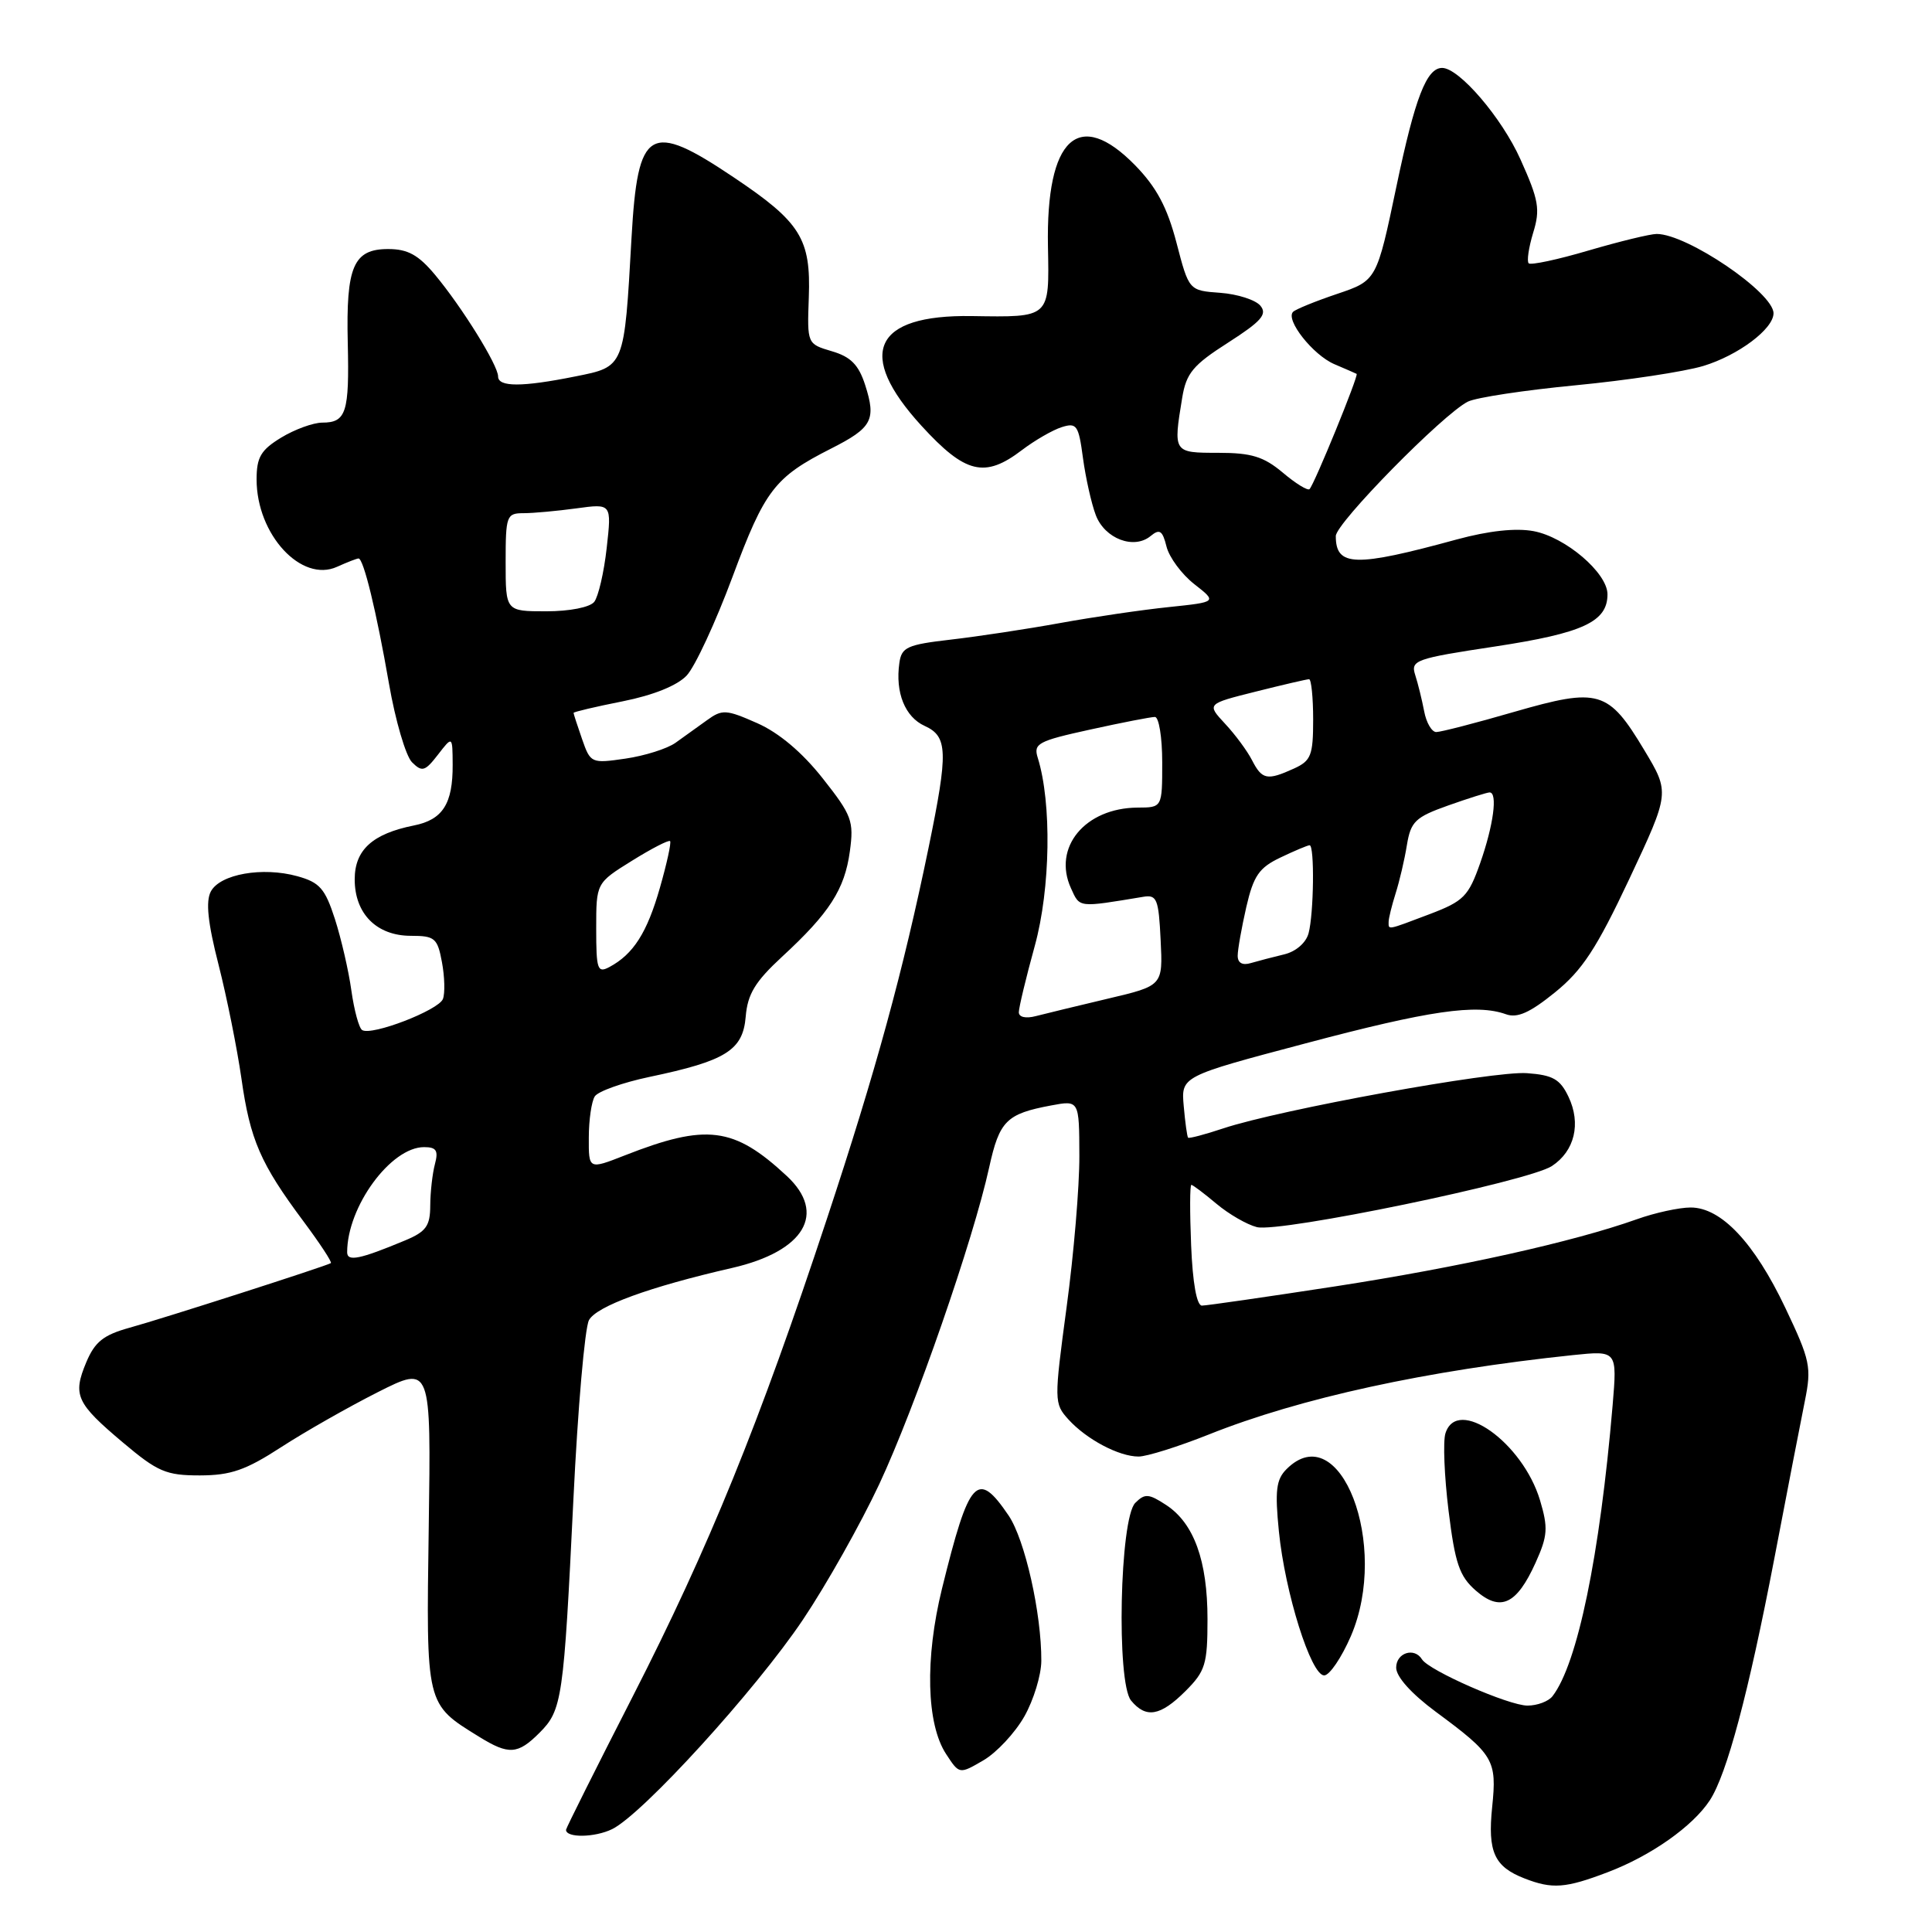 <?xml version="1.0" encoding="UTF-8" standalone="no"?>
<!DOCTYPE svg PUBLIC "-//W3C//DTD SVG 1.1//EN" "http://www.w3.org/Graphics/SVG/1.1/DTD/svg11.dtd" >
<svg xmlns="http://www.w3.org/2000/svg" xmlns:xlink="http://www.w3.org/1999/xlink" version="1.1" viewBox="0 0 256 256">
 <g >
 <path fill="currentColor"
d=" M 213.05 248.07 C 218.76 245.90 224.30 242.00 226.56 238.55 C 228.82 235.09 231.68 224.37 235.11 206.50 C 236.79 197.70 238.61 188.32 239.15 185.65 C 240.06 181.15 239.87 180.26 236.57 173.31 C 232.46 164.66 228.07 160.00 224.02 160.00 C 222.50 160.00 219.28 160.70 216.88 161.56 C 208.48 164.55 193.38 167.91 176.93 170.45 C 167.82 171.85 159.86 173.00 159.26 173.00 C 158.57 173.00 158.03 169.97 157.83 165.00 C 157.65 160.60 157.66 157.00 157.86 157.00 C 158.05 157.00 159.55 158.13 161.18 159.50 C 162.82 160.88 165.23 162.27 166.54 162.60 C 169.59 163.36 202.51 156.55 205.63 154.51 C 208.65 152.53 209.53 148.88 207.83 145.32 C 206.72 142.99 205.76 142.45 202.33 142.20 C 197.91 141.87 169.52 147.04 162.08 149.52 C 159.65 150.33 157.56 150.88 157.43 150.75 C 157.30 150.61 157.04 148.73 156.85 146.56 C 156.50 142.62 156.50 142.62 173.00 138.25 C 189.38 133.90 195.62 132.99 199.54 134.39 C 201.05 134.94 202.72 134.19 206.05 131.49 C 209.67 128.56 211.56 125.67 215.90 116.45 C 221.26 105.03 221.26 105.03 217.88 99.40 C 213.11 91.45 211.87 91.09 200.66 94.32 C 195.57 95.80 190.91 97.00 190.31 97.00 C 189.72 97.00 188.99 95.76 188.71 94.25 C 188.42 92.74 187.89 90.57 187.52 89.43 C 186.90 87.49 187.53 87.26 198.13 85.66 C 209.75 83.89 213.00 82.39 213.00 78.75 C 213.00 75.92 207.44 71.17 203.21 70.38 C 200.85 69.94 197.27 70.33 193.03 71.48 C 179.54 75.17 177.00 75.10 177.00 71.03 C 177.00 69.33 191.22 54.86 194.50 53.22 C 195.60 52.67 202.04 51.70 208.80 51.05 C 215.57 50.40 223.16 49.25 225.67 48.50 C 230.31 47.10 235.00 43.59 235.00 41.51 C 235.00 38.78 223.55 31.00 219.52 31.00 C 218.66 31.00 214.60 31.99 210.50 33.19 C 206.41 34.40 202.83 35.16 202.56 34.89 C 202.29 34.62 202.56 32.80 203.15 30.85 C 204.11 27.74 203.90 26.52 201.47 21.12 C 199.00 15.60 193.34 9.00 191.09 9.00 C 189.03 9.00 187.50 12.94 185.05 24.63 C 182.42 37.17 182.42 37.17 177.19 38.94 C 174.31 39.91 171.68 40.98 171.34 41.32 C 170.29 42.37 173.97 47.03 176.80 48.25 C 178.29 48.88 179.62 49.47 179.76 49.54 C 180.07 49.71 174.16 64.18 173.52 64.81 C 173.28 65.05 171.68 64.07 169.97 62.62 C 167.44 60.50 165.82 60.00 161.42 60.00 C 155.45 60.00 155.45 59.99 156.65 52.69 C 157.19 49.44 158.08 48.37 162.73 45.40 C 167.14 42.57 167.95 41.65 167.01 40.51 C 166.37 39.74 163.98 38.97 161.69 38.80 C 157.54 38.50 157.54 38.50 155.89 32.16 C 154.66 27.46 153.25 24.82 150.42 21.91 C 142.92 14.24 138.59 18.27 138.86 32.66 C 139.04 42.20 139.21 42.04 128.73 41.88 C 115.73 41.69 113.37 46.87 122.10 56.42 C 127.91 62.77 130.48 63.40 135.41 59.64 C 137.11 58.35 139.48 56.98 140.68 56.60 C 142.67 55.97 142.92 56.34 143.50 60.70 C 143.86 63.34 144.62 66.74 145.20 68.26 C 146.39 71.39 150.26 72.86 152.47 71.02 C 153.66 70.04 154.04 70.29 154.57 72.43 C 154.93 73.86 156.59 76.10 158.25 77.40 C 161.28 79.77 161.28 79.77 154.89 80.44 C 151.38 80.80 144.90 81.75 140.50 82.55 C 136.10 83.35 129.57 84.34 126.00 84.75 C 120.20 85.42 119.46 85.75 119.17 87.85 C 118.61 91.77 119.92 95.01 122.53 96.19 C 125.59 97.59 125.66 99.59 123.05 112.28 C 119.66 128.72 116.06 141.89 109.57 161.50 C 100.59 188.66 93.93 205.05 83.84 224.79 C 78.98 234.29 75.00 242.25 75.00 242.46 C 75.00 243.55 78.82 243.49 81.11 242.37 C 85.14 240.40 100.11 223.97 106.39 214.62 C 109.49 210.01 114.04 201.92 116.51 196.65 C 121.29 186.42 128.97 164.28 131.07 154.69 C 132.43 148.51 133.35 147.59 139.27 146.48 C 143.00 145.78 143.00 145.78 143.02 153.14 C 143.04 157.19 142.28 166.22 141.33 173.21 C 139.66 185.64 139.67 185.97 141.56 188.07 C 143.96 190.72 148.26 193.00 150.87 193.00 C 151.96 193.00 156.15 191.68 160.17 190.08 C 172.28 185.24 189.06 181.59 208.40 179.56 C 214.29 178.95 214.29 178.95 213.68 186.22 C 211.98 206.18 209.03 220.45 205.72 224.75 C 205.19 225.44 203.70 226.00 202.40 226.00 C 199.93 226.00 189.34 221.36 188.42 219.87 C 187.41 218.23 185.00 219.00 185.00 220.97 C 185.00 222.18 187.01 224.42 190.25 226.82 C 197.95 232.51 198.36 233.20 197.72 239.44 C 197.11 245.38 197.99 247.34 202.00 248.90 C 205.69 250.34 207.44 250.21 213.05 248.07 Z  M 135.73 227.44 C 136.96 225.27 137.97 221.96 137.98 220.08 C 138.01 213.79 135.81 204.02 133.65 200.82 C 129.49 194.69 128.43 195.86 124.82 210.50 C 122.54 219.77 122.75 228.45 125.37 232.43 C 127.12 235.11 127.12 235.11 130.31 233.25 C 132.06 232.23 134.50 229.61 135.73 227.44 Z  M 71.48 229.61 C 74.49 226.60 74.69 225.20 75.98 198.65 C 76.56 186.63 77.49 175.96 78.04 174.93 C 79.03 173.08 86.05 170.52 97.00 168.01 C 106.60 165.81 109.59 160.78 104.25 155.82 C 97.24 149.30 93.62 148.84 82.75 153.11 C 78.00 154.97 78.00 154.97 78.02 150.74 C 78.02 148.41 78.38 145.95 78.81 145.28 C 79.23 144.61 82.49 143.45 86.04 142.70 C 96.20 140.57 98.44 139.17 98.81 134.71 C 99.06 131.71 100.06 130.07 103.63 126.77 C 109.90 120.99 111.92 117.86 112.61 112.81 C 113.16 108.79 112.88 108.03 109.00 103.12 C 106.29 99.69 103.21 97.09 100.33 95.82 C 96.22 94.00 95.69 93.97 93.68 95.43 C 92.48 96.30 90.60 97.65 89.50 98.43 C 88.40 99.21 85.42 100.15 82.88 100.52 C 78.35 101.18 78.24 101.13 77.13 97.94 C 76.51 96.16 76.00 94.59 76.00 94.46 C 76.00 94.33 78.92 93.64 82.50 92.93 C 86.57 92.12 89.74 90.84 90.99 89.51 C 92.09 88.34 94.82 82.46 97.06 76.44 C 101.35 64.91 102.64 63.23 110.12 59.44 C 115.57 56.68 116.13 55.64 114.63 50.99 C 113.77 48.33 112.72 47.27 110.22 46.54 C 106.95 45.57 106.95 45.57 107.17 39.42 C 107.46 31.64 106.09 29.44 97.24 23.51 C 86.05 16.00 84.51 16.91 83.68 31.50 C 82.71 48.76 82.79 48.57 76.23 49.88 C 69.17 51.30 66.00 51.30 66.00 49.88 C 66.00 48.40 61.22 40.70 57.65 36.42 C 55.44 33.77 54.03 33.00 51.43 33.00 C 46.83 33.00 45.84 35.31 46.08 45.42 C 46.30 54.67 45.88 56.00 42.69 56.00 C 41.49 56.01 39.04 56.90 37.25 57.99 C 34.56 59.63 34.00 60.59 34.00 63.53 C 34.00 70.83 39.94 77.26 44.67 75.10 C 46.00 74.50 47.28 74.00 47.51 74.00 C 48.17 74.00 49.87 80.97 51.54 90.58 C 52.39 95.49 53.77 100.17 54.59 101.00 C 55.93 102.33 56.31 102.22 58.03 100.00 C 59.96 97.50 59.96 97.50 59.98 101.32 C 60.01 106.51 58.66 108.62 54.84 109.38 C 49.35 110.48 47.00 112.62 47.00 116.52 C 47.00 121.08 49.91 124.00 54.45 124.00 C 57.61 124.00 57.97 124.30 58.56 127.49 C 58.92 129.41 58.98 131.61 58.69 132.37 C 58.12 133.86 49.25 137.28 47.99 136.49 C 47.57 136.24 46.93 133.88 46.56 131.26 C 46.20 128.64 45.21 124.37 44.38 121.78 C 43.07 117.73 42.36 116.92 39.39 116.10 C 34.79 114.83 29.17 115.82 27.94 118.12 C 27.24 119.43 27.53 122.25 28.96 127.83 C 30.06 132.15 31.42 138.94 31.99 142.90 C 33.14 151.03 34.51 154.19 40.21 161.83 C 42.39 164.76 44.03 167.25 43.84 167.37 C 43.20 167.77 21.51 174.74 17.17 175.93 C 13.70 176.89 12.57 177.80 11.43 180.51 C 9.61 184.87 10.09 185.92 16.30 191.15 C 20.89 195.02 22.00 195.50 26.48 195.50 C 30.58 195.49 32.55 194.81 37.25 191.76 C 40.41 189.71 46.18 186.43 50.06 184.47 C 57.12 180.91 57.12 180.91 56.81 202.34 C 56.47 226.09 56.38 225.74 63.50 230.14 C 67.42 232.56 68.61 232.48 71.48 229.61 Z  M 157.08 224.08 C 159.72 221.44 160.00 220.52 160.00 214.54 C 160.00 206.79 158.20 201.83 154.52 199.42 C 152.21 197.91 151.70 197.87 150.43 199.14 C 148.37 201.20 147.91 222.94 149.87 225.33 C 151.85 227.73 153.75 227.40 157.08 224.08 Z  M 179.00 216.79 C 184.18 204.75 177.56 187.58 170.47 194.67 C 169.10 196.04 168.92 197.51 169.46 202.92 C 170.27 211.04 173.71 222.00 175.46 222.00 C 176.17 222.00 177.76 219.65 179.00 216.79 Z  M 203.48 207.05 C 205.08 203.50 205.15 202.45 204.06 198.79 C 201.75 191.11 193.09 184.98 191.53 189.92 C 191.19 190.97 191.38 195.59 191.94 200.17 C 192.80 207.16 193.38 208.86 195.54 210.75 C 198.82 213.62 200.97 212.62 203.48 207.05 Z  M 135.00 134.13 C 135.00 133.52 135.95 129.55 137.12 125.31 C 139.20 117.73 139.37 106.38 137.51 100.42 C 136.91 98.52 137.53 98.19 144.46 96.67 C 148.64 95.75 152.49 95.00 153.03 95.00 C 153.56 95.00 154.00 97.70 154.00 101.00 C 154.00 107.00 154.00 107.00 150.75 107.01 C 143.78 107.05 139.44 112.29 141.91 117.70 C 143.10 120.31 142.79 120.27 151.50 118.83 C 153.29 118.53 153.53 119.13 153.79 124.56 C 154.09 130.61 154.09 130.61 146.79 132.33 C 142.78 133.28 138.49 134.32 137.25 134.64 C 135.92 134.99 135.00 134.78 135.00 134.13 Z  M 164.00 126.64 C 164.00 125.82 164.52 122.92 165.14 120.19 C 166.10 116.03 166.84 114.97 169.68 113.62 C 171.54 112.73 173.28 112.00 173.53 112.00 C 174.20 112.00 174.09 121.08 173.39 123.67 C 173.05 124.93 171.71 126.09 170.16 126.46 C 168.69 126.81 166.71 127.33 165.75 127.61 C 164.63 127.95 164.00 127.60 164.00 126.64 Z  M 184.00 122.15 C 184.00 121.68 184.42 119.99 184.92 118.40 C 185.43 116.80 186.11 113.92 186.42 111.98 C 186.94 108.85 187.53 108.28 191.89 106.73 C 194.57 105.78 197.05 105.00 197.38 105.00 C 198.48 105.00 197.89 109.37 196.13 114.37 C 194.58 118.77 193.95 119.41 189.46 121.12 C 183.70 123.30 184.00 123.24 184.00 122.15 Z  M 165.91 100.75 C 165.28 99.51 163.66 97.32 162.32 95.89 C 159.89 93.27 159.89 93.27 166.40 91.64 C 169.98 90.74 173.16 90.00 173.46 90.00 C 173.75 90.00 174.00 92.40 174.00 95.34 C 174.00 100.09 173.72 100.81 171.45 101.84 C 167.91 103.45 167.23 103.32 165.91 100.75 Z  M 46.00 165.93 C 46.00 159.90 51.78 152.00 56.19 152.00 C 57.82 152.00 58.11 152.45 57.63 154.25 C 57.30 155.49 57.02 157.96 57.01 159.74 C 57.00 162.45 56.47 163.20 53.66 164.37 C 47.69 166.86 46.00 167.21 46.00 165.93 Z  M 79.00 123.04 C 79.00 117.00 79.00 117.00 83.73 114.06 C 86.33 112.44 88.60 111.27 88.79 111.45 C 88.97 111.64 88.36 114.42 87.44 117.64 C 85.74 123.59 83.93 126.43 80.76 128.13 C 79.17 128.98 79.00 128.49 79.00 123.04 Z  M 67.00 74.50 C 67.00 68.34 67.12 68.00 69.36 68.00 C 70.66 68.00 73.82 67.71 76.39 67.36 C 81.05 66.72 81.05 66.72 80.39 72.61 C 80.03 75.85 79.28 79.06 78.74 79.75 C 78.17 80.47 75.49 81.00 72.38 81.00 C 67.00 81.00 67.00 81.00 67.00 74.50 Z "/>
</g>
</svg>